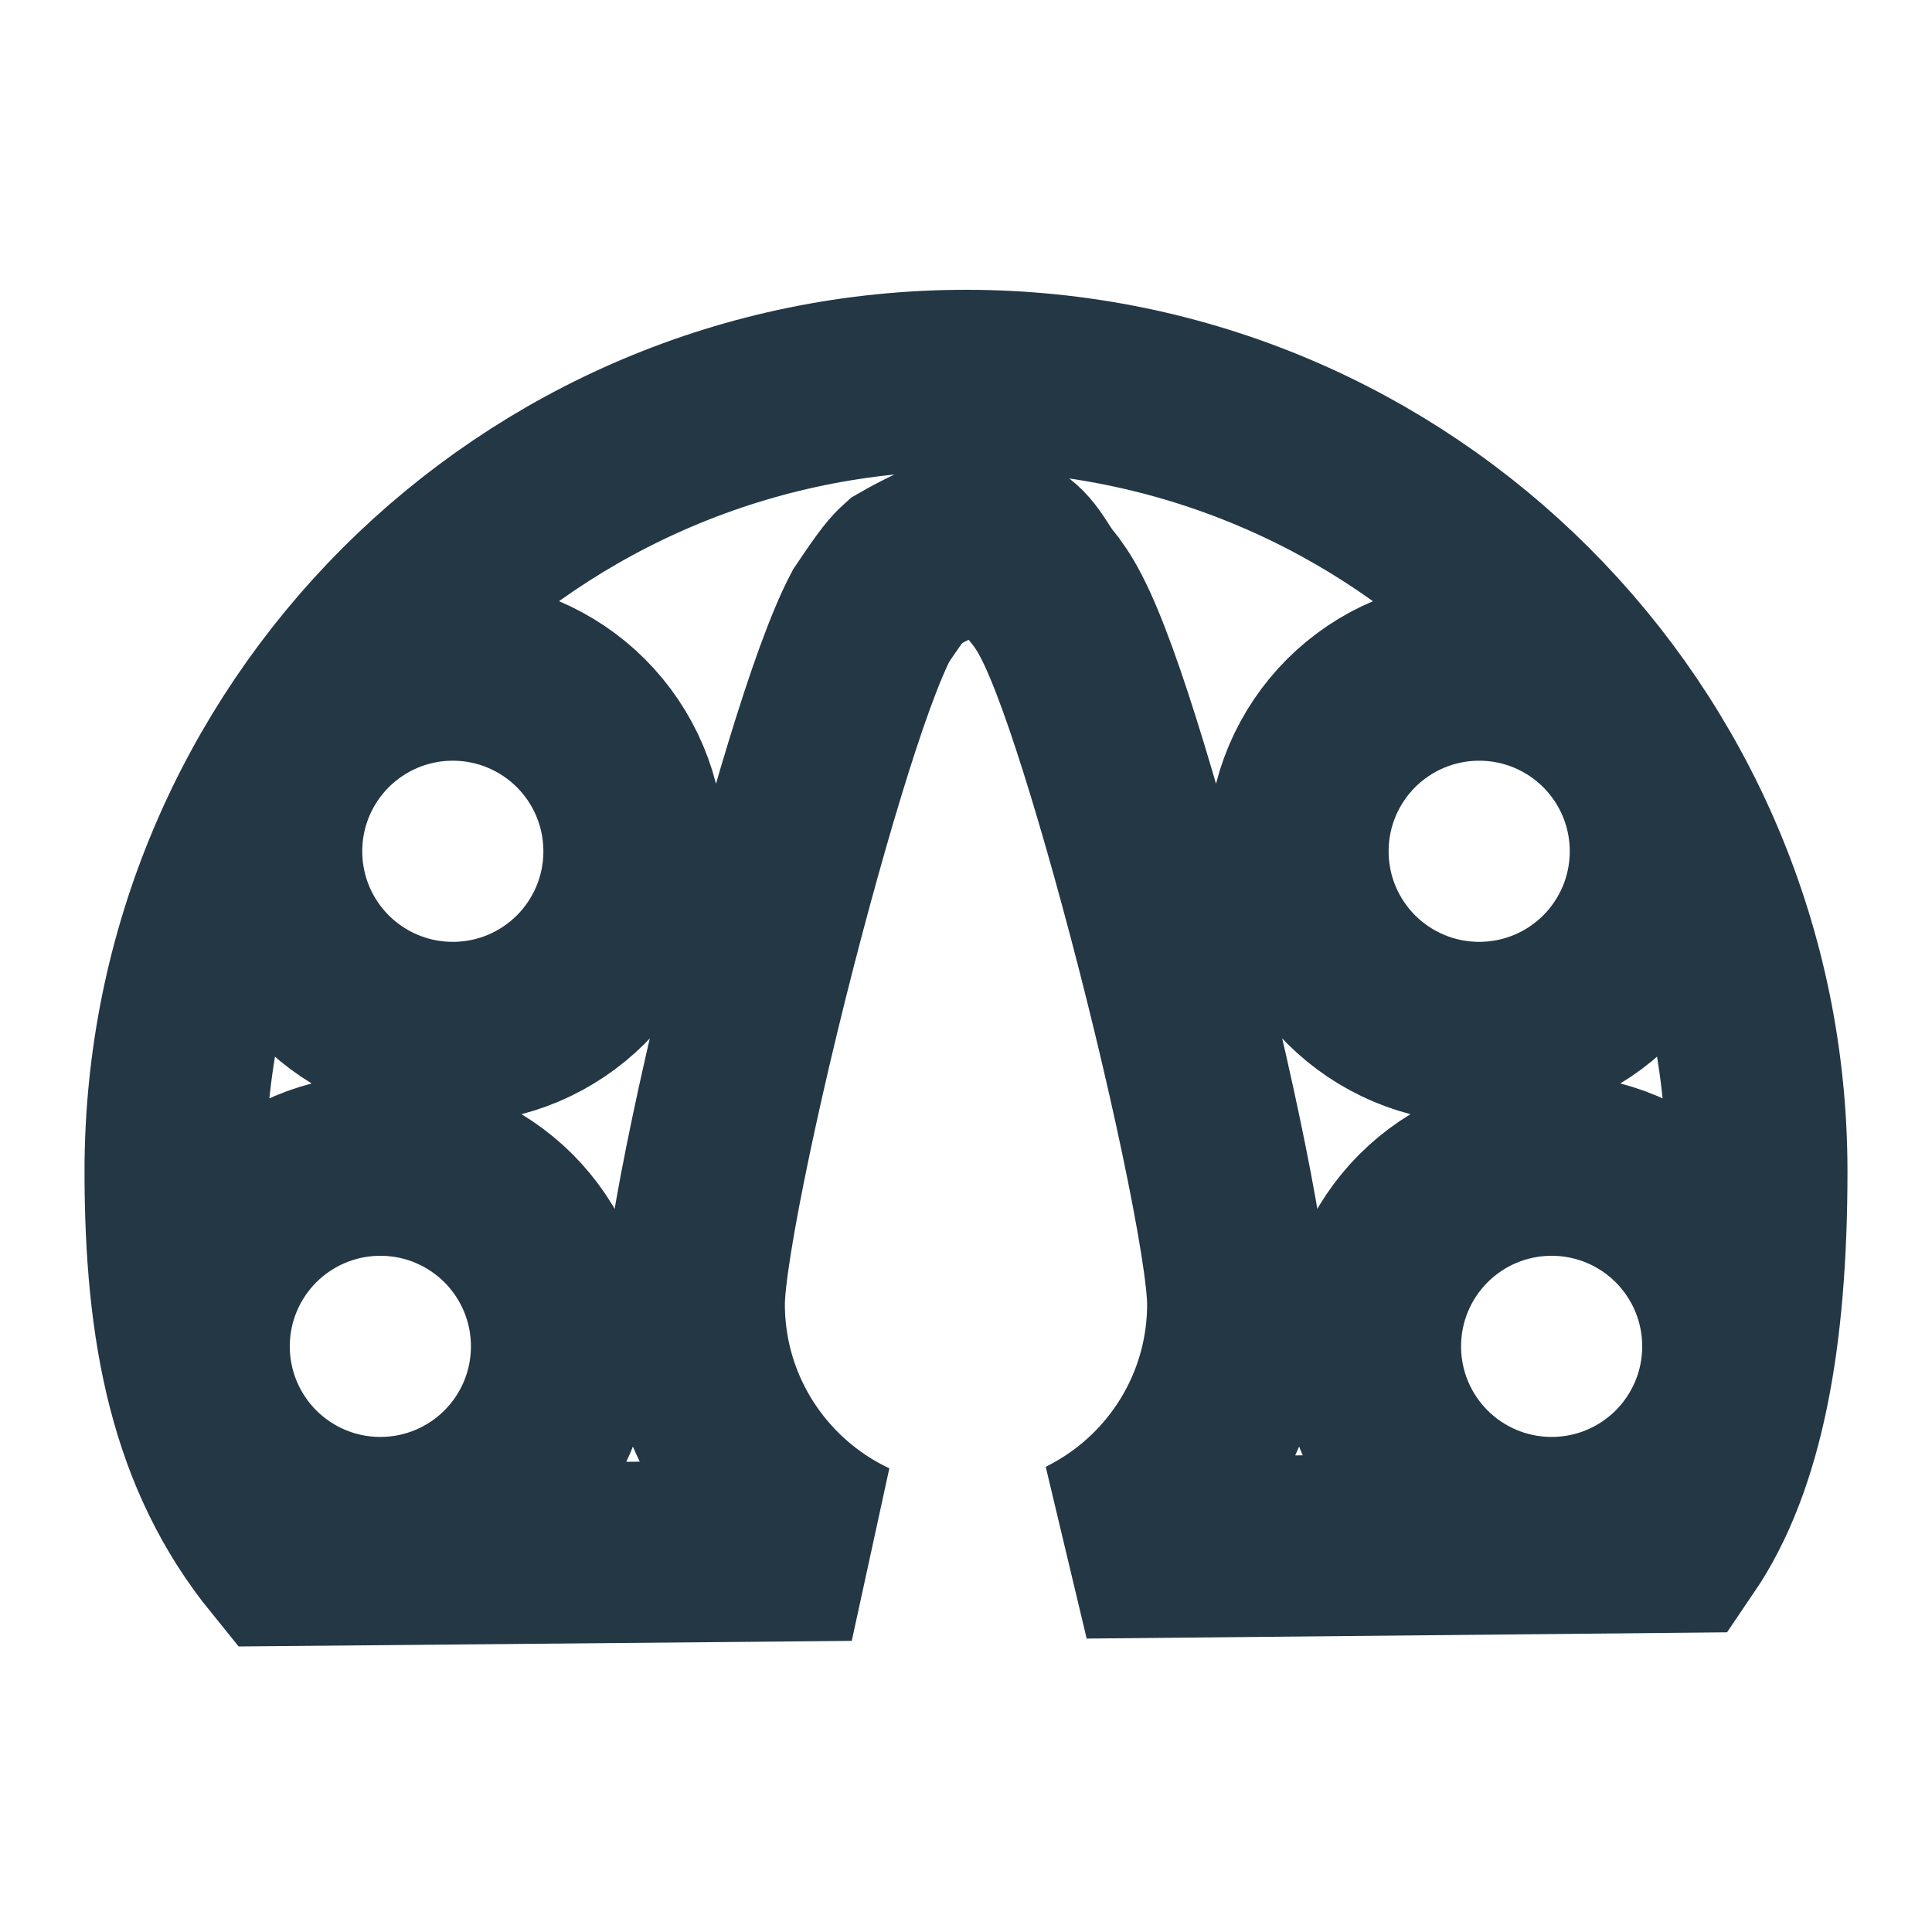 <?xml version="1.0" encoding="UTF-8"?>
<svg width="16px" height="16px" viewBox="0 0 16 16" version="1.1" xmlns="http://www.w3.org/2000/svg" xmlns:xlink="http://www.w3.org/1999/xlink">
    <title>Icons/Standards/speed-med</title>
    <defs>
        <path d="M8,2.4 C12.031,2.4 15.3,5.668 15.3,9.7 C15.3,11.268 15.041,12.432 14.524,13.194 C14.338,13.468 14.028,13.632 13.697,13.632 L2.331,13.632 C1.992,13.632 1.676,13.46 1.492,13.175 C0.964,12.36 0.7,11.202 0.7,9.7 C0.7,5.668 3.968,2.4 8,2.4 Z M8,5.3 C7.705,5.3 6.5,9.972 6.5,10.8 C6.5,11.628 7.172,12.3 8,12.3 C8.828,12.3 9.5,11.628 9.5,10.8 C9.5,9.972 8.295,5.3 8,5.3 Z M3.15,10.4 C2.736,10.4 2.4,10.736 2.4,11.15 C2.4,11.564 2.736,11.9 3.15,11.9 C3.564,11.9 3.9,11.564 3.9,11.15 C3.9,10.736 3.564,10.4 3.15,10.4 Z M12.85,10.4 C12.436,10.4 12.1,10.736 12.1,11.15 C12.1,11.564 12.436,11.9 12.85,11.9 C13.264,11.9 13.6,11.564 13.6,11.15 C13.6,10.736 13.264,10.4 12.85,10.4 Z M3.75,6.3 C3.336,6.3 3,6.636 3,7.05 C3,7.464 3.336,7.8 3.75,7.8 C4.164,7.8 4.5,7.464 4.5,7.05 C4.5,6.636 4.164,6.3 3.75,6.3 Z M12.25,6.3 C11.836,6.3 11.5,6.636 11.5,7.05 C11.5,7.464 11.836,7.8 12.25,7.8 C12.664,7.8 13,7.464 13,7.05 C13,6.636 12.664,6.3 12.25,6.3 Z" id="path-1"></path>
    </defs>
    <g id="Icons/Standards/speed-med" stroke="none" stroke-width="1" fill="none" fill-rule="evenodd">
        <mask id="mask-2" fill="white">
            <use xlink:href="#path-1"></use>
        </mask>
        <path stroke="#233745" stroke-width="1.5" d="M8,3.15 C9.809,3.15 11.446,3.883 12.631,5.068 C13.817,6.254 14.55,7.891 14.55,9.7 C14.55,11.069 14.358,12.103 13.903,12.772 L13.903,12.772 L8.992,12.82 C9.215,12.71 9.417,12.565 9.591,12.391 C9.998,11.984 10.25,11.421 10.25,10.8 C10.25,10.333 9.903,8.708 9.517,7.293 C9.341,6.645 9.159,6.043 9.006,5.622 C8.925,5.399 8.85,5.22 8.786,5.099 C8.731,4.992 8.675,4.912 8.629,4.857 C8.453,4.645 8.402,4.243 7.594,4.675 C7.559,4.694 7.525,4.712 7.494,4.73 C7.442,4.777 7.401,4.82 7.214,5.099 C7.15,5.22 7.075,5.399 6.994,5.622 C6.841,6.043 6.659,6.645 6.483,7.293 C6.097,8.708 5.75,10.333 5.75,10.8 C5.75,11.421 6.002,11.984 6.409,12.391 C6.593,12.575 6.808,12.727 7.047,12.839 L2.331,12.882 C1.655,12.048 1.45,11.019 1.45,9.7 C1.45,7.891 2.183,6.254 3.368,5.068 C4.554,3.883 6.191,3.15 8,3.15 Z M3.15,9.65 C2.736,9.65 2.361,9.818 2.089,10.089 C1.818,10.361 1.65,10.736 1.65,11.15 C1.65,11.564 1.818,11.939 2.089,12.211 C2.361,12.482 2.736,12.65 3.15,12.65 C3.564,12.65 3.939,12.482 4.211,12.211 C4.482,11.939 4.65,11.564 4.65,11.15 C4.65,10.736 4.482,10.361 4.211,10.089 C3.939,9.818 3.564,9.65 3.15,9.65 Z M12.85,9.65 C12.436,9.65 12.061,9.818 11.789,10.089 C11.518,10.361 11.35,10.736 11.35,11.15 C11.35,11.564 11.518,11.939 11.789,12.211 C12.061,12.482 12.436,12.65 12.85,12.65 C13.264,12.65 13.639,12.482 13.911,12.211 C14.182,11.939 14.35,11.564 14.35,11.15 C14.35,10.736 14.182,10.361 13.911,10.089 C13.639,9.818 13.264,9.65 12.85,9.65 Z M3.75,5.55 C3.336,5.55 2.961,5.718 2.689,5.989 C2.418,6.261 2.25,6.636 2.25,7.05 C2.25,7.464 2.418,7.839 2.689,8.111 C2.961,8.382 3.336,8.55 3.75,8.55 C4.164,8.55 4.539,8.382 4.811,8.111 C5.082,7.839 5.25,7.464 5.25,7.05 C5.25,6.636 5.082,6.261 4.811,5.989 C4.539,5.718 4.164,5.55 3.75,5.55 Z M12.25,5.55 C11.836,5.55 11.461,5.718 11.189,5.989 C10.918,6.261 10.75,6.636 10.75,7.05 C10.75,7.464 10.918,7.839 11.189,8.111 C11.461,8.382 11.836,8.55 12.25,8.55 C12.664,8.55 13.039,8.382 13.311,8.111 C13.582,7.839 13.75,7.464 13.75,7.05 C13.75,6.636 13.582,6.261 13.311,5.989 C13.039,5.718 12.664,5.55 12.25,5.55 Z"></path>
    </g>
</svg>